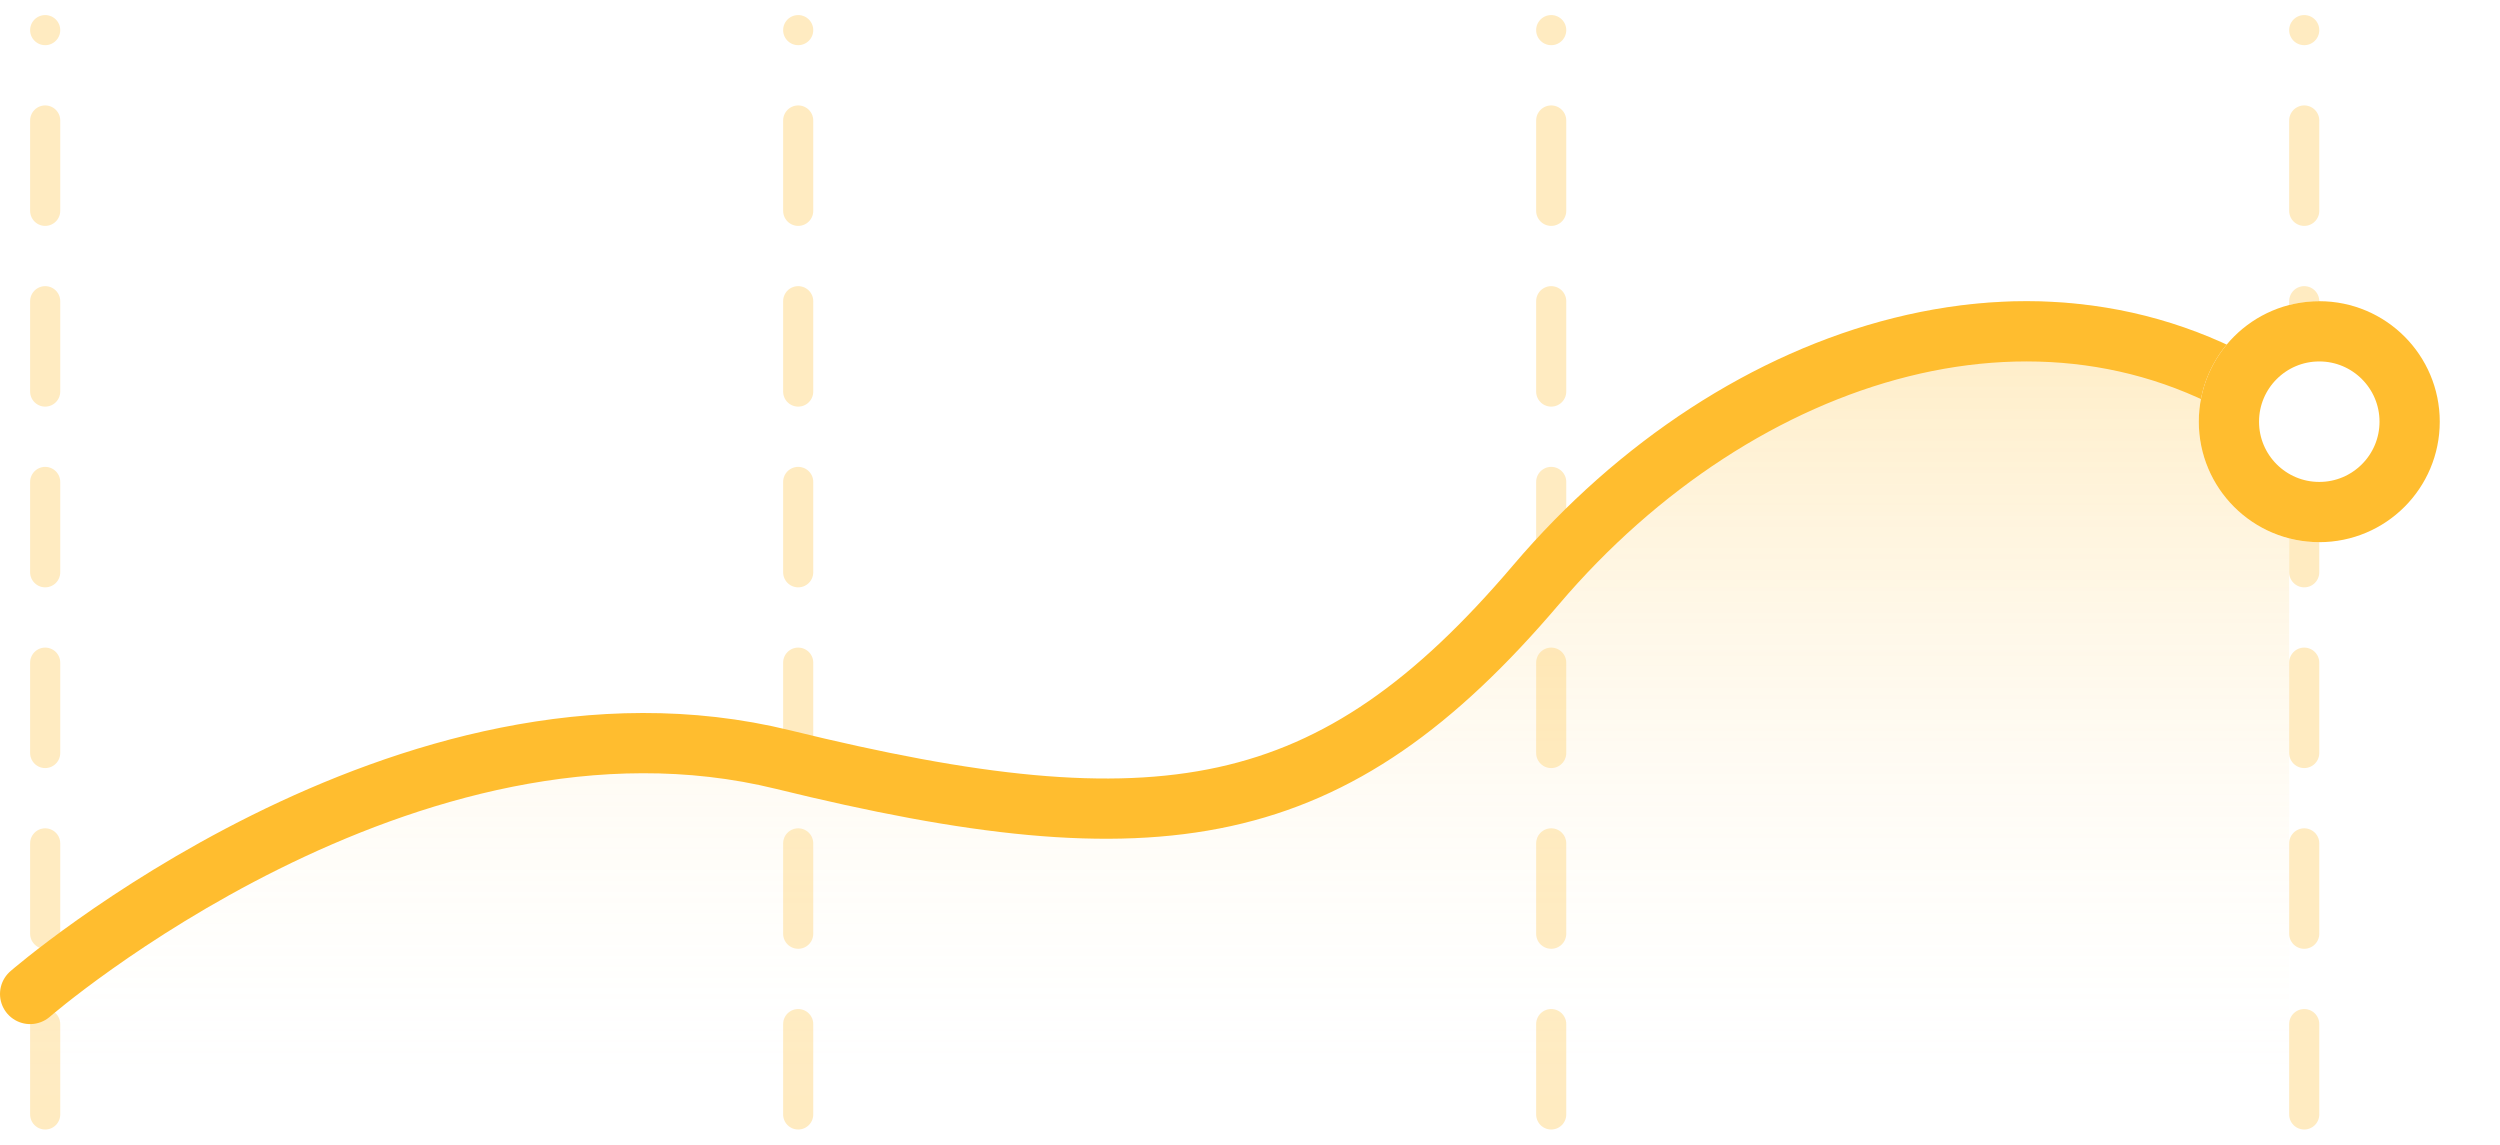 <svg width="83" height="38" viewBox="0 0 83 38" fill="none" xmlns="http://www.w3.org/2000/svg">
<path opacity="0.3" d="M1.5 37V1" stroke="#FFBD2F" stroke-linecap="round" stroke-linejoin="round" stroke-dasharray="3"/>
<path opacity="0.3" d="M26.5 37V1" stroke="#FFBD2F" stroke-linecap="round" stroke-linejoin="round" stroke-dasharray="3"/>
<path opacity="0.3" d="M51.5 37V1" stroke="#FFBD2F" stroke-linecap="round" stroke-linejoin="round" stroke-dasharray="3"/>
<path opacity="0.3" d="M76.5 37V1" stroke="#FFBD2F" stroke-linecap="round" stroke-linejoin="round" stroke-dasharray="3"/>
<path opacity="0.3" fill-rule="evenodd" clip-rule="evenodd" d="M1 32.469C1 32.469 13.5 21.386 26 24.523C38.5 27.659 44.236 26.716 51 18.591C57.764 10.466 68.227 7.145 76 12.868V37H1V32.469Z" fill="url(#paint0_linear)"/>
<path d="M1 33C1 33 13.5 22.148 26 25.219C38.5 28.29 44.236 27.367 51 19.412C57.764 11.457 68.227 8.204 76 13.808" stroke="#FFBD2F" stroke-width="2" stroke-linecap="round" stroke-linejoin="round"/>
<g filter="url(#filter0_d)">
<circle cx="77" cy="13" r="4" fill="white"/>
<circle cx="77" cy="13" r="3" stroke="#FFBD2F" stroke-width="2"/>
</g>
<defs>
<filter id="filter0_d" x="71" y="8" width="12" height="12" filterUnits="userSpaceOnUse" color-interpolation-filters="sRGB">
<feFlood flood-opacity="0" result="BackgroundImageFix"/>
<feColorMatrix in="SourceAlpha" type="matrix" values="0 0 0 0 0 0 0 0 0 0 0 0 0 0 0 0 0 0 127 0"/>
<feOffset dy="1"/>
<feGaussianBlur stdDeviation="1"/>
<feColorMatrix type="matrix" values="0 0 0 0 0.965 0 0 0 0 0.533 0 0 0 0 0.294 0 0 0 0.3 0"/>
<feBlend mode="normal" in2="BackgroundImageFix" result="effect1_dropShadow"/>
<feBlend mode="normal" in="SourceGraphic" in2="effect1_dropShadow" result="shape"/>
</filter>
<linearGradient id="paint0_linear" x1="1" y1="10" x2="1" y2="37" gradientUnits="userSpaceOnUse">
<stop stop-color="#FFBD2F"/>
<stop offset="1" stop-color="white" stop-opacity="0.01"/>
</linearGradient>
</defs>
</svg>
